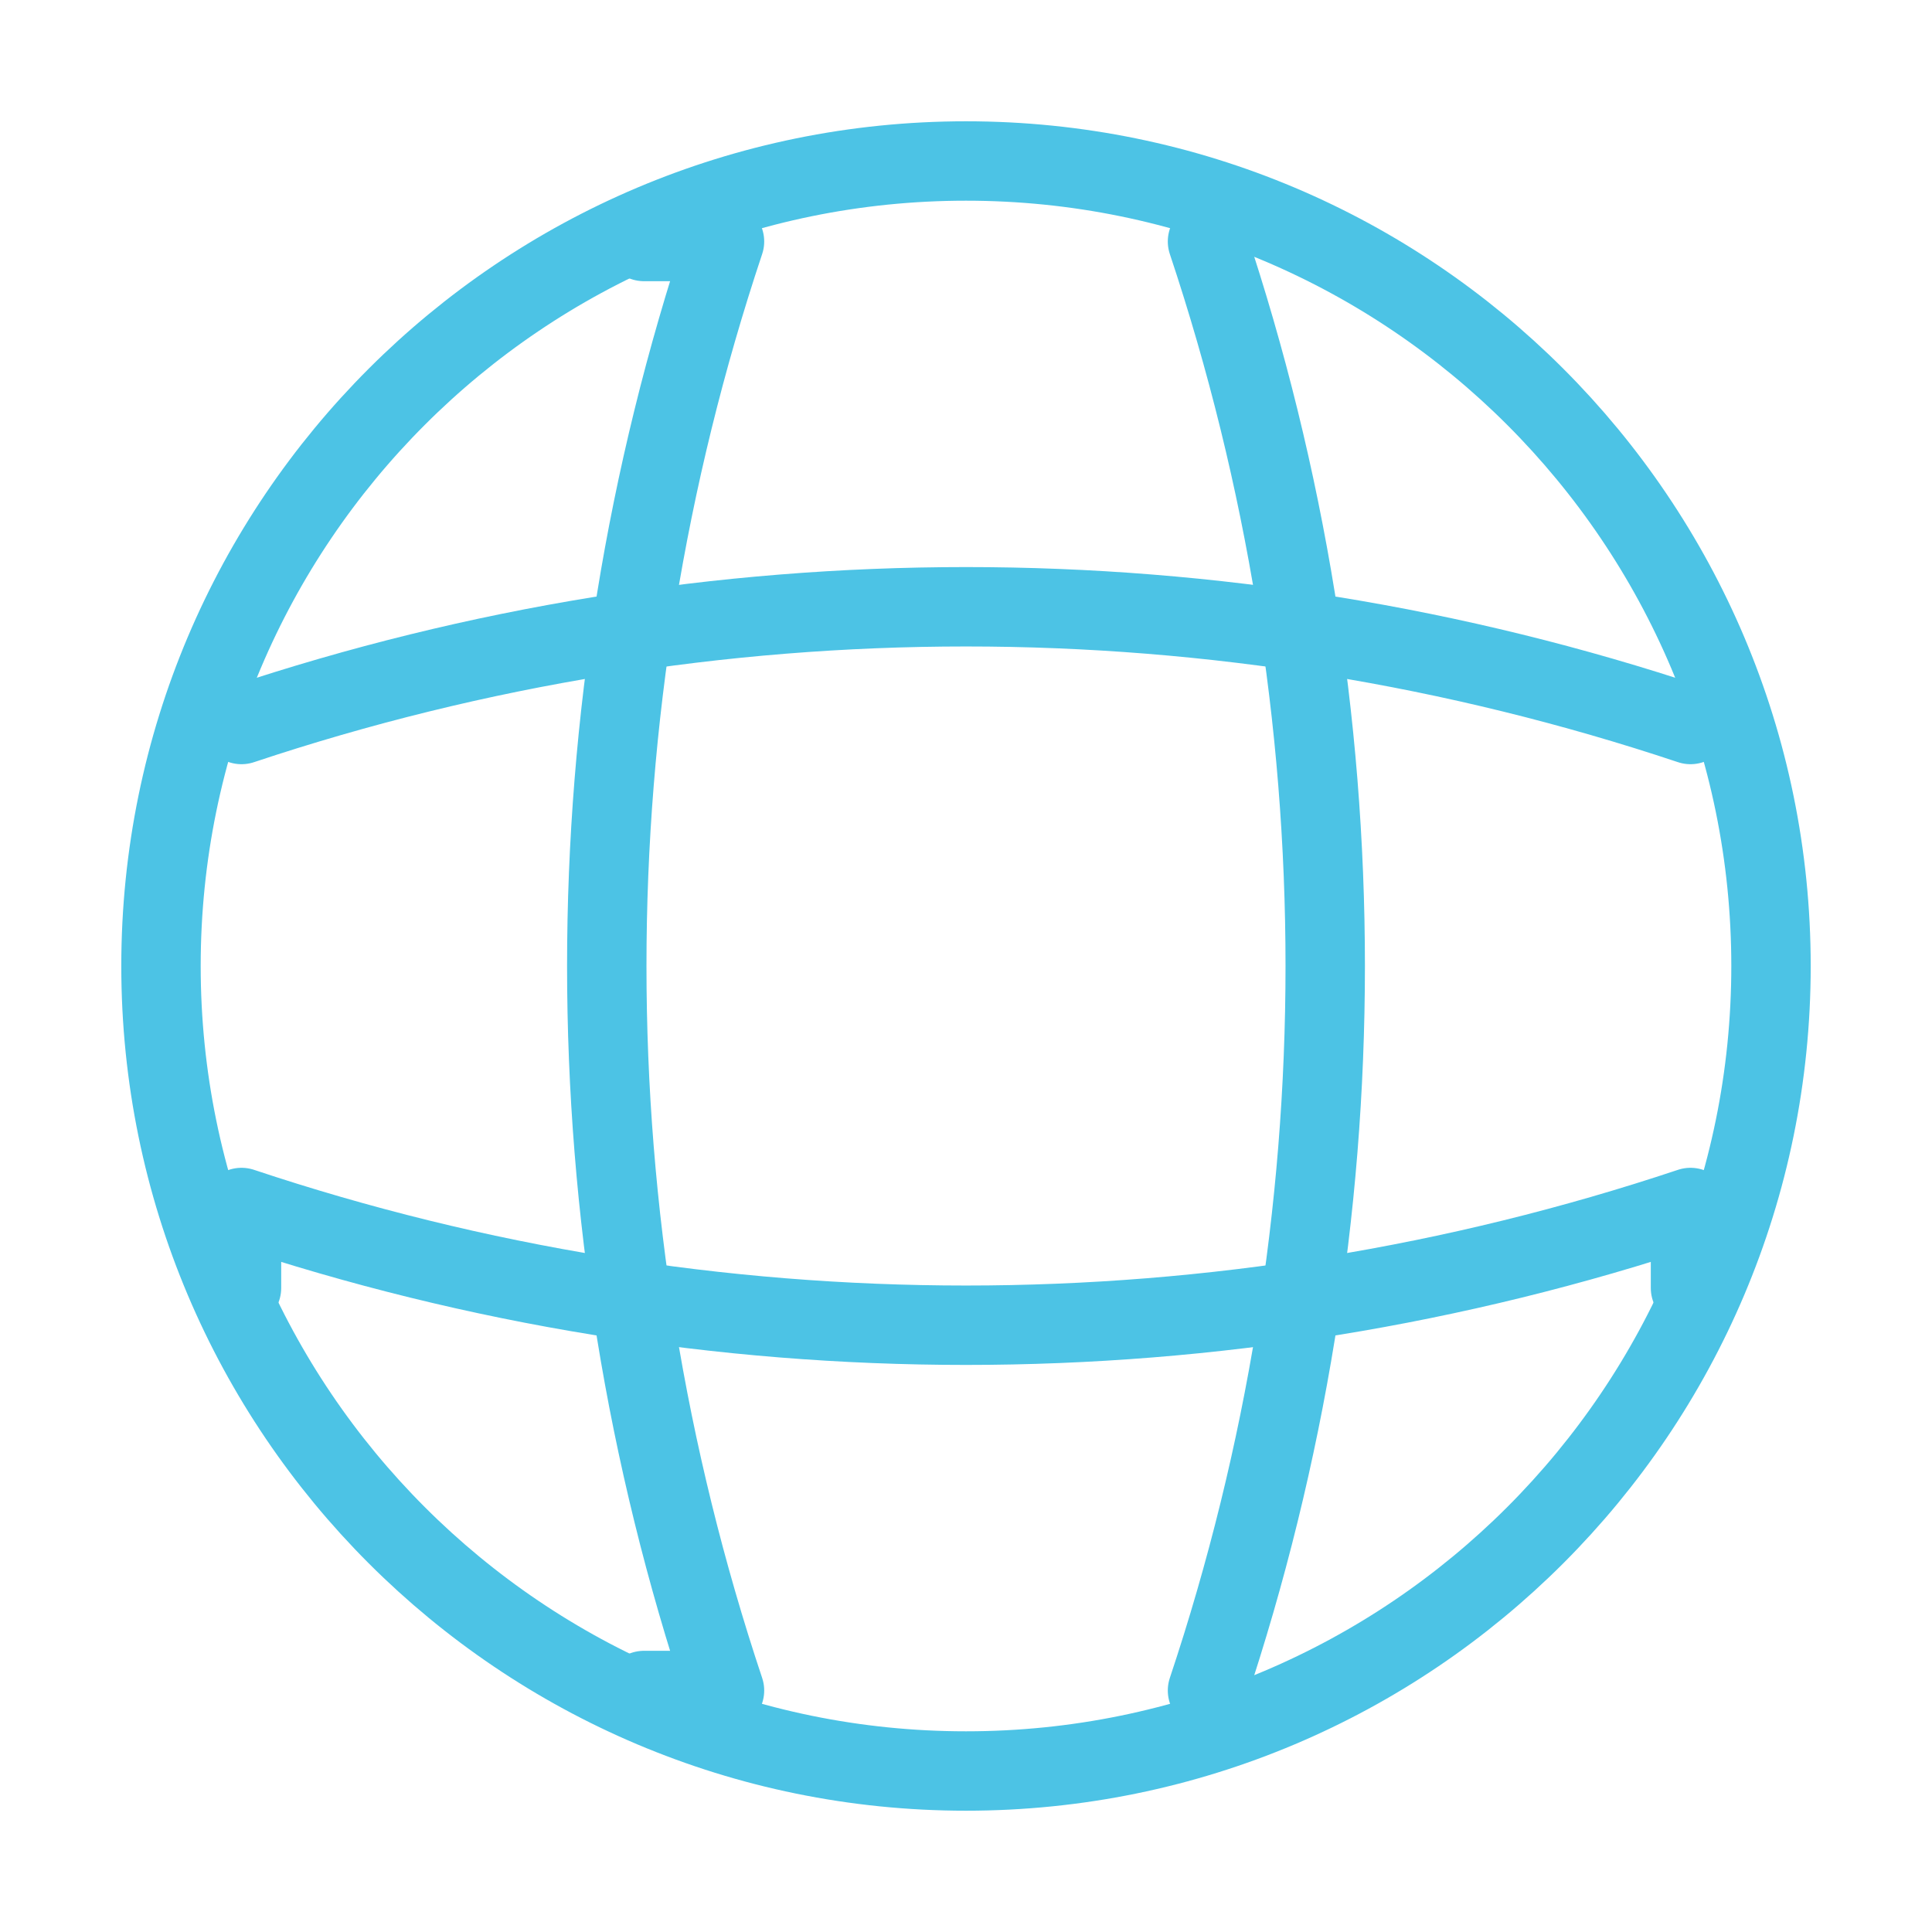 <svg width="73" height="73" viewBox="0 0 73 73" fill="none" xmlns="http://www.w3.org/2000/svg">
<path d="M36.5 66.917C53.299 66.917 66.917 53.299 66.917 36.5C66.917 19.701 53.299 6.083 36.5 6.083C19.701 6.083 6.083 19.701 6.083 36.5C6.083 53.299 19.701 66.917 36.5 66.917Z" stroke="#4CC3E5" stroke-width="3" stroke-linecap="round" stroke-linejoin="round"/>
<path d="M24.334 9.125H27.375C21.444 26.888 21.444 46.112 27.375 63.875H24.334" stroke="#4CC3E5" stroke-width="3" stroke-linecap="round" stroke-linejoin="round"/>
<path d="M45.625 9.125C51.556 26.888 51.556 46.112 45.625 63.875" stroke="#4CC3E5" stroke-width="3" stroke-linecap="round" stroke-linejoin="round"/>
<path d="M9.125 48.667V45.625C26.888 51.556 46.112 51.556 63.875 45.625V48.667" stroke="#4CC3E5" stroke-width="3" stroke-linecap="round" stroke-linejoin="round"/>
<path d="M9.125 27.375C26.888 21.444 46.112 21.444 63.875 27.375" stroke="#4CC3E5" stroke-width="3" stroke-linecap="round" stroke-linejoin="round"/>
</svg>
